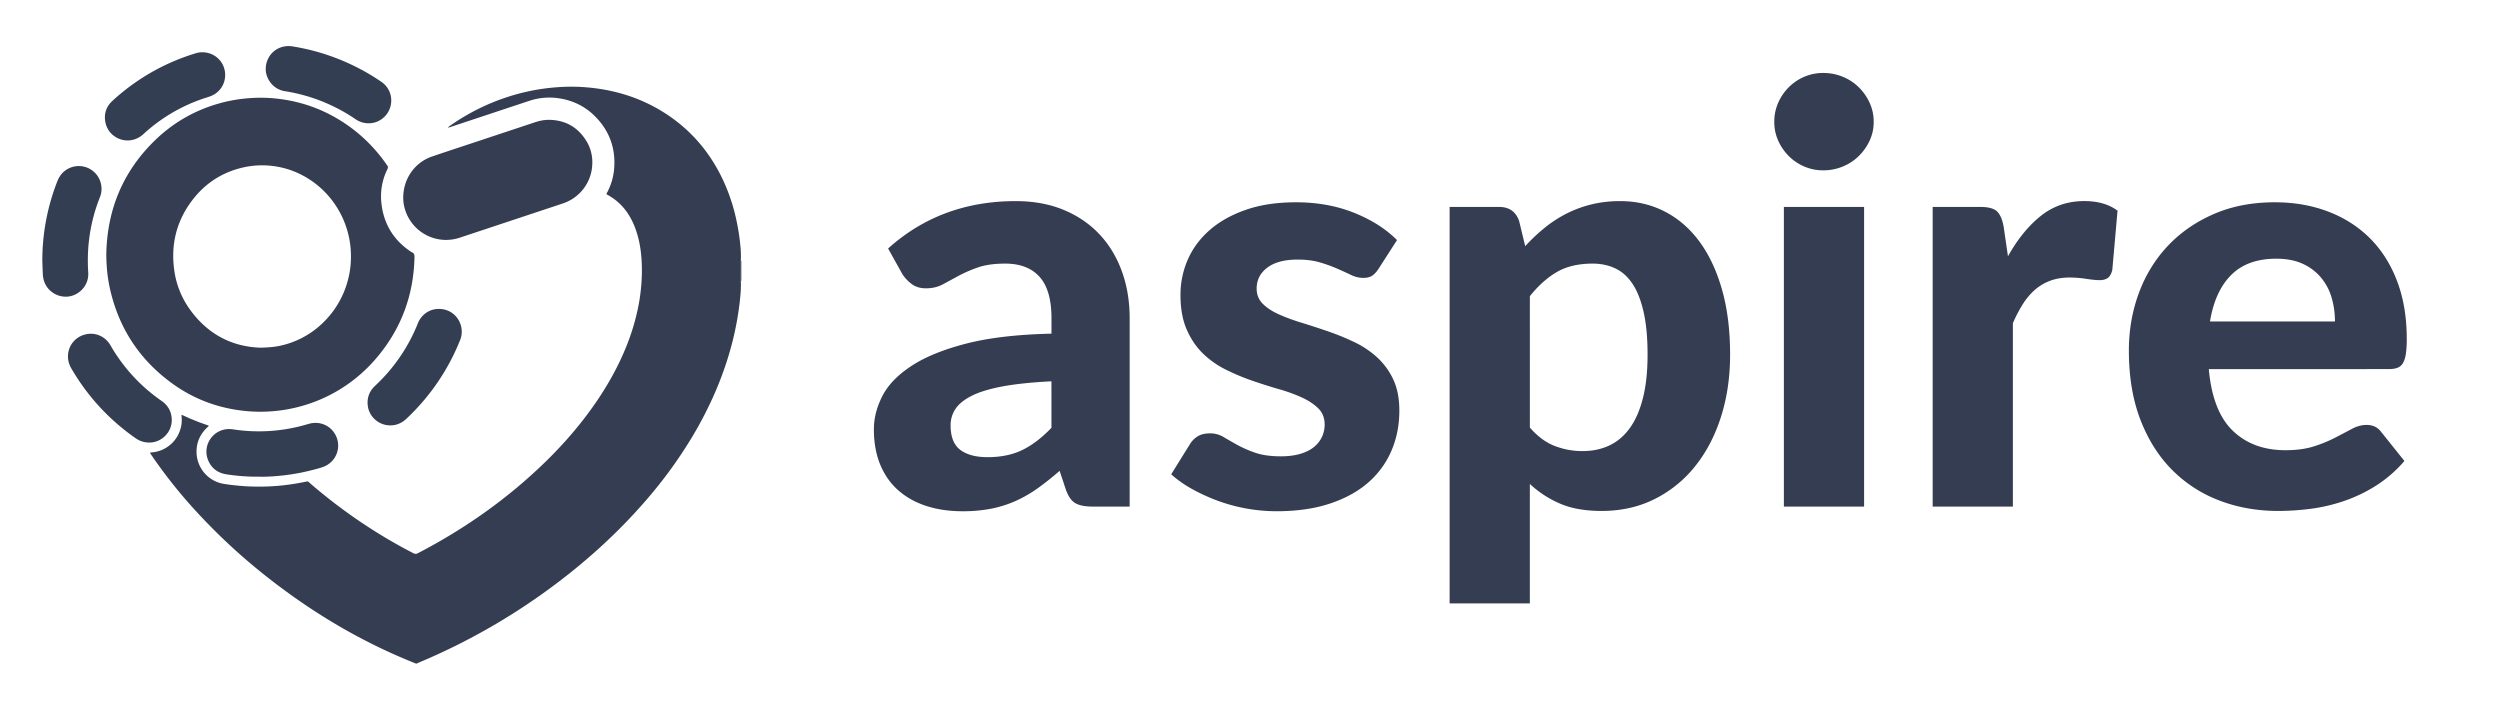 <svg id="Layer_1" data-name="Layer 1" xmlns="http://www.w3.org/2000/svg" viewBox="0 0 4515.77 1274.55"><defs><style>.cls-1{fill:#343e52;}.cls-2{fill:#343d51;}</style></defs><path class="cls-1" d="M1339.06,507.32l-.93.16q0-18.15,0-36.3l.92.17Z"/><path class="cls-2" d="M1338.14,471.18q0,18.15,0,36.3a174.56,174.56,0,0,1-.41,21.94c-.81,10.28-2,20.53-3.45,30.75a542.74,542.74,0,0,1-10.7,54.83c-15.2,61-40,118-72,172a815.48,815.48,0,0,1-85.3,117.42c-49.15,56.75-104.32,107-164.39,151.94A1149.38,1149.38,0,0,1,759.18,1195.7c-2.45,1-4.88,2.09-7.32,3.14l-7.38-3c-96.56-39-184.72-92.2-266.12-156.86a1074.31,1074.31,0,0,1-122.2-113.35A893.61,893.61,0,0,1,274,822.72c-.84-1.24-1.68-2.48-2.48-3.75a3.31,3.31,0,0,1-.23-1c.41-1,1.36-.75,2.12-.79,23.87-1.23,48.81-18.92,54.16-49.1a55,55,0,0,0,.59-13c-.11-1.8-.21-3.6-.35-5.83,5.84,2.12,10.88,5,16.25,7.13,5.57,2.19,11.08,4.54,16.68,6.65,5.39,2,10.87,3.86,16.35,5.79-.62,1.87-2.05,2.54-3.09,3.54-13,12.41-19.54,27.67-18.94,45.58a58.71,58.71,0,0,0,48.73,56c12.16,2,24.41,3.25,36.7,4.16s24.62.94,36.94.77a371.25,371.25,0,0,0,45.77-3.71q14.1-1.95,28-4.84c5.79-1.2,4.7-1.05,8.44,2.2a955,955,0,0,0,97.32,74,922.43,922.43,0,0,0,89.46,52.6c2.9,1.49,5.17,1.82,8.27.21,84.3-43.8,161.27-97.84,229.49-164.11,33.76-32.8,64.49-68.22,91.28-107,21.82-31.59,40.57-64.87,55.09-100.47a400.5,400.5,0,0,0,23.33-78.8,354.12,354.12,0,0,0,4.58-35.13,314.53,314.53,0,0,0,.66-39.43c-.88-20.54-4-40.71-10.93-60.18a130.25,130.25,0,0,0-13.53-27.74,101.5,101.5,0,0,0-35.19-33.34c-1.15-.66-2.35-1.27-3.44-2a1.39,1.39,0,0,1-.39-1.28c.57-1.38,1.29-2.7,2-4a109.93,109.93,0,0,0,11.4-38.05c3.89-37.31-7-69.74-33.23-96.7-17.86-18.38-39.81-29.31-65-33.35a114.25,114.25,0,0,0-54.72,4.4q-54,17.88-107.93,35.81l-36,11.93c-.9.3-1.78.92-3,.06,1-.74,1.88-1.45,2.82-2.11a388.46,388.46,0,0,1,139-62.09,371.25,371.25,0,0,1,60.23-8.5,331.89,331.89,0,0,1,47.41.44c50.77,4.12,98.24,18.6,141.4,46,47.23,30,82.17,70.84,105.93,121.35a340.44,340.44,0,0,1,25.26,77.63,401.7,401.7,0,0,1,6.6,46.42A167.43,167.43,0,0,1,1338.14,471.18Z"/><path class="cls-2" d="M192,459.87c1.34-80.29,29.51-149.34,87.2-205.67,35.91-35.07,78.55-58.39,127.38-70.18a273.32,273.32,0,0,1,43.36-6.66,266.79,266.79,0,0,1,47.38.5q76.53,7.74,138.15,53.89A283.43,283.43,0,0,1,698.12,297a9.59,9.59,0,0,0,.85,1.23c2.25,2.35,2.14,4.59.7,7.57A110.4,110.4,0,0,0,688.82,366c3.95,38.46,22.24,68.43,54.78,89.53,4.26,1.5,5.2,4.51,5.1,8.89-1.44,67.49-23.17,127.5-66.35,179.45a274,274,0,0,1-111.09,80.74A276.42,276.42,0,0,1,448.93,742.9c-50.57-4.08-96.83-20.49-137.93-50.3q-88.08-63.89-112.22-170.28a272.66,272.66,0,0,1-6.06-43C192.31,472.89,192,466.41,192,459.87ZM469.76,628c13.41-.25,23.7-1,33.85-3A158.17,158.17,0,0,0,583,583.38c36.46-34.92,55.91-85.77,49.85-139.25a165.52,165.52,0,0,0-13.26-48.93c-24.36-54.76-76.14-91.63-133.63-96.05A154.62,154.62,0,0,0,441.28,302c-38.83,8.38-70.43,28.54-94.33,60.13-28.07,37.1-38.55,79.06-32.3,125.14a157.15,157.15,0,0,0,27.21,70.07C373.68,602.63,417.47,626.1,469.76,628Z"/><path class="cls-2" d="M728.35,357.64c-.11-34.83,20.87-64.39,52.4-75.07,26.77-9.07,53.62-17.89,80.44-26.8q52.3-17.37,104.61-34.72c8.91-3,18-4.85,27.41-4.58q42.72,1.25,65.5,37.41a72.83,72.83,0,0,1,11.19,41.34,77.4,77.4,0,0,1-52.9,72.14q-19.39,6.5-38.81,12.91L831.47,429a79.72,79.72,0,0,1-27,4.36,77.47,77.47,0,0,1-74-59.07A68.68,68.68,0,0,1,728.35,357.64Z"/><path class="cls-1" d="M468.23,861.05a360.18,360.18,0,0,1-58.67-4.18c-16.33-2.38-28-11.07-34-26.58-10-26,9-55.13,38.1-55.3,4.7,0,9.27.9,13.89,1.5a305.63,305.63,0,0,0,59.79,2,310.52,310.52,0,0,0,54.17-8.4c5.49-1.36,10.91-3,16.35-4.52,22-6.29,44.07,5.3,51,26.82a40.83,40.83,0,0,1-24.67,50.82c-7.8,2.89-15.91,4.81-24,6.81a374.88,374.88,0,0,1-49.08,8.78C496.56,860.37,482,861.44,468.23,861.05Z"/><path class="cls-1" d="M705.28,768.39c-21.42.14-38.6-16-40.94-35.45-1.69-14.06,2.62-26,12.79-35.65,8.44-8,16.64-16.31,24.24-25.16A311.49,311.49,0,0,0,753.58,587c.7-1.69,1.34-3.41,2.1-5.07,6.54-14.27,21.76-26.19,42.83-23.55,17,2.12,31,14.65,34.73,32.64A40.41,40.41,0,0,1,831,614.55a395.17,395.17,0,0,1-97.27,142.17,42.83,42.83,0,0,1-20.41,10.9A52.58,52.58,0,0,1,705.28,768.39Z"/><path class="cls-1" d="M706.72,181.09c.21,23.27-18.52,41.58-40.54,41.6a41.31,41.31,0,0,1-23.93-7.36A313.14,313.14,0,0,0,521.74,165.9c-2.46-.46-4.93-.8-7.39-1.21-19.76-3.26-31.46-19.3-33.89-34.16-2.93-18,7.54-40.72,31.23-46.24A45.61,45.61,0,0,1,529.57,84a394.56,394.56,0,0,1,113.9,37,386.69,386.69,0,0,1,45.11,26.6,40.8,40.8,0,0,1,17.48,26.34A45.21,45.21,0,0,1,706.72,181.09Z"/><path class="cls-1" d="M365.12,94.47a40.78,40.78,0,0,1,41.46,44.29c-1.38,17.34-12.91,30.68-28.39,35.76-5.69,1.86-11.4,3.64-17,5.68A303.12,303.12,0,0,0,259.4,241.9a44,44,0,0,1-16.07,9.74c-23.38,7.63-48.48-6.81-53-30.92-2.73-14.55,1.17-27.46,12-37.8,5.54-5.27,11.37-10.26,17.28-15.13A387.59,387.59,0,0,1,351,97C355.78,95.45,360.61,94.25,365.12,94.47Z"/><path class="cls-1" d="M310.26,758.76c.11,22.13-18.35,40.47-40.22,40.64a41.91,41.91,0,0,1-24.82-7.69A392.24,392.24,0,0,1,130.57,668.42c-.85-1.43-1.7-2.86-2.5-4.32-13.44-24.49-.22-54.2,27.06-60.23,17.8-3.93,33.81,4,42.7,17.14.94,1.38,1.74,2.84,2.58,4.27A309.15,309.15,0,0,0,290.2,723c1.09.76,2.21,1.49,3.27,2.29Q310.11,737.9,310.26,758.76Z"/><path class="cls-1" d="M76.43,470a392.58,392.58,0,0,1,26.85-141.86c3.14-8.11,7.7-15.1,14.8-20.25A41,41,0,0,1,182.75,334a40.14,40.14,0,0,1-2.38,22.55,297.8,297.8,0,0,0-12.79,39.86,310.24,310.24,0,0,0-7.8,47.2,331.08,331.08,0,0,0-.38,48.89c1.38,22.43-15.55,40.39-35.44,43.07-19.34,2.61-40.25-9.61-45.36-31.24a54.67,54.67,0,0,1-1.29-9.88C76.89,486.31,76.7,478.16,76.43,470Z"/><path class="cls-2" d="M1604.21,448.86q47.76-43,105.51-64.31t125-21.27q48.27,0,86.36,15.75t64.57,43.85q26.52,28.1,40.69,66.93t14.17,85.05v340.2h-66.14q-20.47,0-31.25-5.76t-17.58-24.16L1914,850.49q-20.49,17.85-39.66,31.51a233.32,233.32,0,0,1-39.62,22.83,208.55,208.55,0,0,1-43.85,13.92,265.18,265.18,0,0,1-52.23,4.72q-35.71,0-65.11-9.45t-50.66-28.1q-21.25-18.63-32.81-46.45t-11.55-64.06q0-29.91,15.22-59.85t52.25-54.32q37-24.43,98.7-40.44t154.61-18.11V574.86q0-50.91-21.53-74.81t-62-23.89q-29.93,0-49.88,7.09a246.16,246.16,0,0,0-34.9,15.24q-15,8.13-28.1,15.21t-30.43,7.08q-15.24,0-25.47-7.61a69.41,69.41,0,0,1-17.06-18.11Zm295,239.92q-53,2.63-88.2,9.19T1755.13,715q-20.75,10.5-29.39,23.89a52.59,52.59,0,0,0-8.66,29.14q0,31.5,17.58,44.63t49.09,13.12q36.21,0,62.74-12.86t52.76-40.17Z"/><path class="cls-2" d="M2490.39,485.09Q2484.6,494,2478.58,498t-16.53,3.94a49.86,49.86,0,0,1-21.53-5.25q-11-5.25-24.69-11.28a263.45,263.45,0,0,0-31.23-11.3q-17.58-5.25-40.68-5.25-35.19,0-54.6,14.44t-19.43,38.06q0,16.29,11,27.32t29.14,19.15A355,355,0,0,0,2351.27,583q23.08,7.11,47.5,15.5a450,450,0,0,1,47.51,19.42,167.57,167.57,0,0,1,41.22,27.57,126.7,126.7,0,0,1,29.14,39.89q11,23.36,11,56.43,0,39.38-14.43,72.72A159,159,0,0,1,2471,872q-27.84,24.13-69.31,37.79t-95.55,13.66A309.9,309.9,0,0,1,2199,904.3a329.79,329.79,0,0,1-46.2-21.25,205.46,205.46,0,0,1-37.27-26.27l33.59-54.06a43,43,0,0,1,14.44-14.7q8.65-5.25,22.31-5.25a46.24,46.24,0,0,1,24.14,6.56q11,6.55,24.68,14.17A207.69,207.69,0,0,0,2267,817.67q18.63,6.57,46.47,6.57,21,0,36.22-4.72t24.67-12.86a51.13,51.13,0,0,0,13.91-18.38,52.81,52.81,0,0,0,4.47-21.26q0-17.87-11.28-29.14t-29.41-19.69A292.72,292.72,0,0,0,2310.32,703q-23.62-6.83-48.05-15.22a402.7,402.7,0,0,1-47.77-20A162.58,162.58,0,0,1,2173,638.66q-18.11-17.58-29.4-43.32t-11.28-62.48a158.24,158.24,0,0,1,13.12-63.78q13.13-30.19,39.38-53.28t65.36-36.75q39.09-13.65,90.56-13.66,57.75,0,105,18.91t77.7,49.34Z"/><path class="cls-2" d="M2755,444.66a321.47,321.47,0,0,1,34.65-32.8A224.62,224.62,0,0,1,2829,386.13a210.52,210.52,0,0,1,45.14-16.8,215.9,215.9,0,0,1,52.51-6.05q43.56,0,80.05,18.64T3069.46,436q26.25,35.44,40.94,86.89t14.7,117.6q0,60.9-16.53,112.62t-47,89.5a217.37,217.37,0,0,1-73.25,59.06q-42.81,21.26-95.29,21.27-44.1,0-74.81-13.13a187.57,187.57,0,0,1-54.86-35.7v215.78h-144.9V373.78h89.25q27.3,0,36.23,25.21Zm8.4,327.61q20.46,23.63,44.36,33.07a137.86,137.86,0,0,0,51.19,9.44q26.25,0,47.77-10t37-31.23q15.49-21.26,23.89-54.34t8.41-78.75q0-45.15-7.1-76.65T2949,512.92q-12.87-19.42-31.23-28.09t-40.94-8.67q-38.34,0-64.33,15T2763.38,535Z"/><path class="cls-2" d="M3384.46,220a79.53,79.53,0,0,1-7.36,34.12,94.7,94.7,0,0,1-19.68,27.83,89.53,89.53,0,0,1-28.88,18.89,91.63,91.63,0,0,1-35.44,6.83,85.13,85.13,0,0,1-33.86-6.83,88,88,0,0,1-28.09-18.89A92.74,92.74,0,0,1,3212,254.09,82.09,82.09,0,0,1,3204.9,220a84,84,0,0,1,7.09-34.39,92.07,92.07,0,0,1,19.16-28.09,88.21,88.21,0,0,1,28.09-18.9,85.64,85.64,0,0,1,33.86-6.82,92.18,92.18,0,0,1,35.44,6.82,89.72,89.72,0,0,1,28.88,18.9,94,94,0,0,1,19.68,28.09A81.35,81.35,0,0,1,3384.46,220Zm-17.33,153.81V915.06h-144.9V373.78Z"/><path class="cls-2" d="M3627,463q25.71-46.17,59.32-73t78.76-26.78q36.75,0,59.85,17.33l-9.46,107.11q-2.62,10.5-8.14,14.44t-14.95,3.93q-8.41,0-24.16-2.35a198.23,198.23,0,0,0-29.39-2.38q-20,0-35.45,5.78a88.79,88.79,0,0,0-27.56,16.27A117.1,117.1,0,0,0,3654,549.14a246.3,246.3,0,0,0-18.11,34.64V915.06H3491V373.78h85.58q22,0,30.45,7.88T3619.13,409Z"/><path class="cls-2" d="M3989.78,666.74q6.81,76.13,43.31,111.31t95.29,35.17q29.91,0,51.71-7.09a247.92,247.92,0,0,0,38.33-15.75q16.55-8.65,29.92-15.75t26.51-7.1q16.78,0,26.25,12.61l42,52.5A228.38,228.38,0,0,1,4292.18,877a272.7,272.7,0,0,1-57.75,27.83A307.68,307.68,0,0,1,4174.06,919a458.12,458.12,0,0,1-58.8,3.94q-56.72,0-105.8-18.64a240,240,0,0,1-85.58-55.13q-36.48-36.46-57.48-90.56t-21-125.47q0-55.12,18.11-103.95t52.25-85.05q34.13-36.22,82.94-57.48T4109,365.39q52,0,95.8,16.55t75.61,48q31.76,31.5,49.34,77.44t17.6,104.73a186.15,186.15,0,0,1-1.58,26.77q-1.59,10.5-5.25,16.81a19.17,19.17,0,0,1-10,8.66q-6.3,2.36-16.28,2.36Zm227.85-86.1a151.31,151.31,0,0,0-6-43,100.23,100.23,0,0,0-19.16-36.23,93,93,0,0,0-33.08-24.94q-20-9.18-47.76-9.18-52,0-81.39,29.4t-38.32,84Z"/></svg>